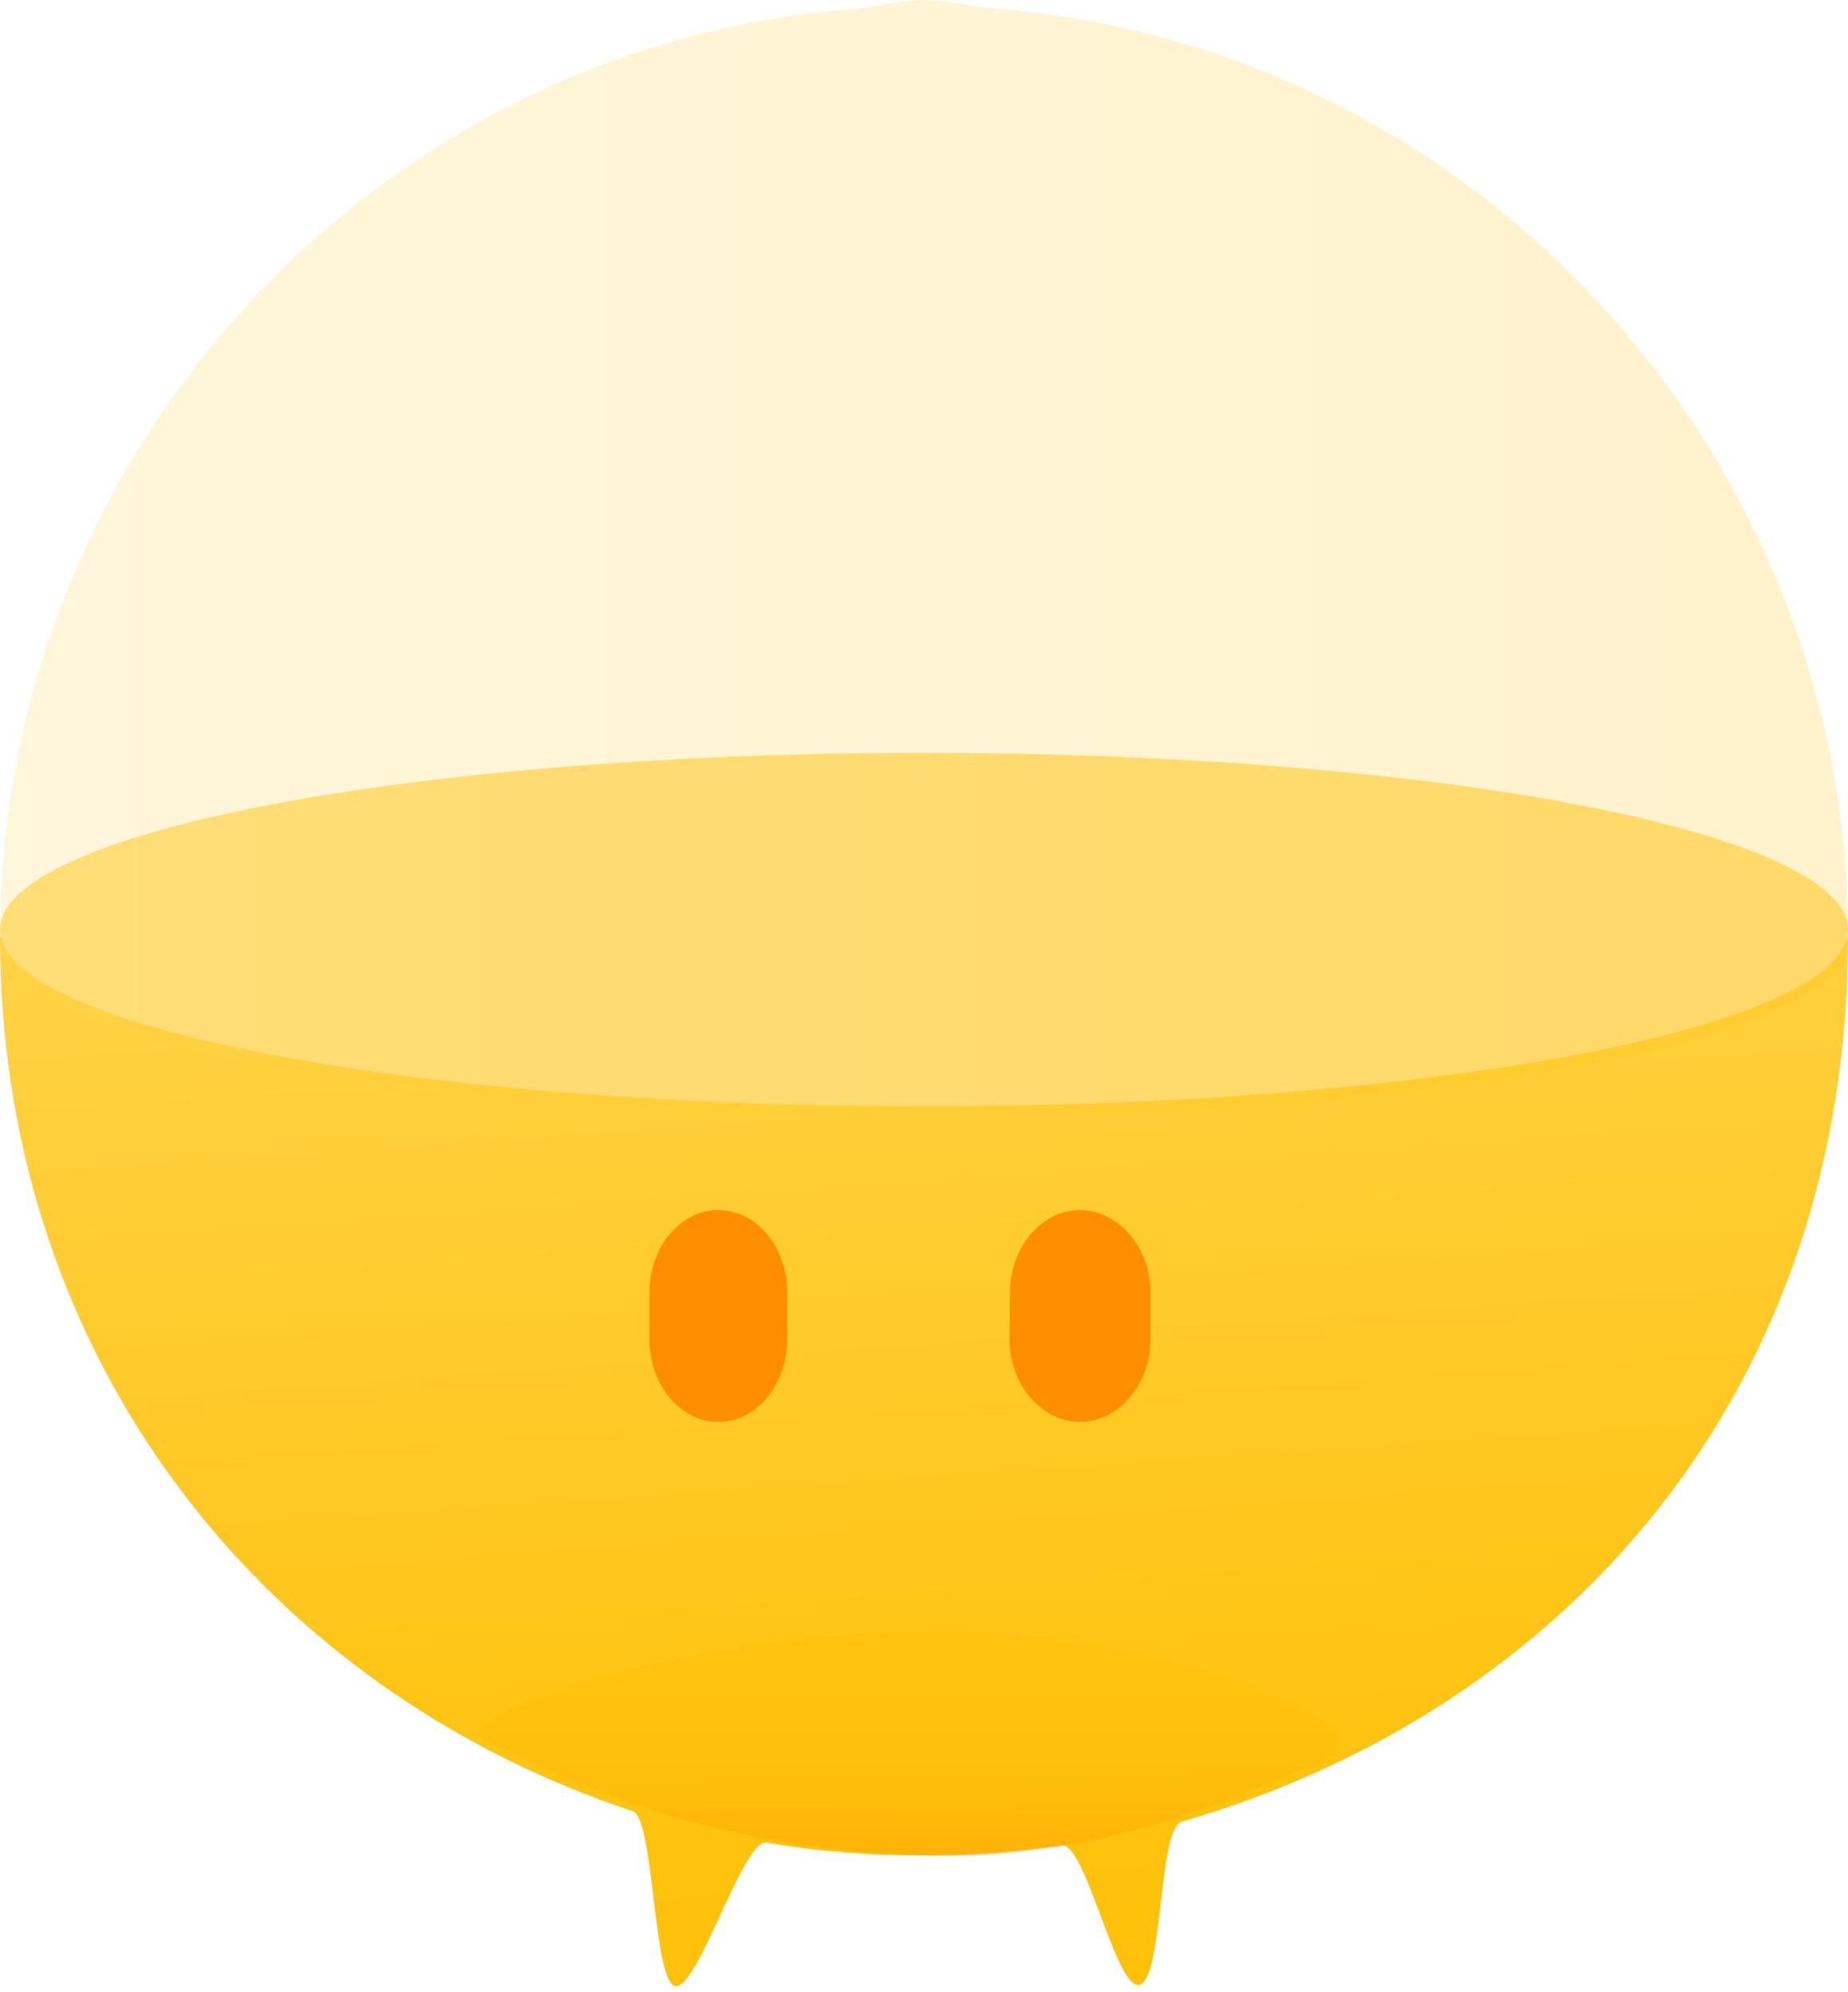 <svg xmlns="http://www.w3.org/2000/svg" xmlns:xlink="http://www.w3.org/1999/xlink" width="256" height="276" viewBox="0 0 256 276"><defs><linearGradient x1="47.271%" y1="-17.693%" x2="61.471%" y2="99.941%" id="ssvg-id-aia"><stop stop-color="#FFD54F" offset="0%"/><stop stop-color="#FFD03D" offset="21.64%"/><stop stop-color="#FFC516" offset="73.09%"/><stop stop-color="#FFC107" offset="100%"/></linearGradient><linearGradient x1="0%" y1="49.999%" x2="100%" y2="49.999%" id="ssvg-id-aib"><stop stop-color="#FFD54F" offset="0%"/><stop stop-color="#FFD03D" offset="21.64%"/><stop stop-color="#FFC516" offset="73.09%"/><stop stop-color="#FFC107" offset="100%"/></linearGradient><linearGradient x1="49.999%" y1="-.02%" x2="49.999%" y2="99.981%" id="ssvg-id-aic"><stop stop-color="#FFC107" offset="0%"/><stop stop-color="#FFBE06" offset="42.13%"/><stop stop-color="#FFB605" offset="69.37%"/><stop stop-color="#FFA701" offset="92.33%"/><stop stop-color="#FFA000" offset="100%"/></linearGradient></defs><path d="M128 257.04c3.348 0 6.666-.122 9.942-.387c1.967-.147 7.211-.746 9.158-.973c3.288-.42 7.47 19.958 10.688 19.304c3.423-.697 2.588-21.64 5.907-22.61C217.016 236.923 256 192.695 256 129.777H0C0 188.5 36.735 234.028 87.666 250.924c2.94.973 2.79 23.447 5.826 24.206c3.13.789 9.452-20.415 12.673-19.857c3.876.671 7.82 1.124 11.81 1.435c3.309.247 6.652.331 10.025.331z" fill="url(#ssvg-id-aia)"/><ellipse fill="#FFE082" cx="128" cy="128.782" rx="128" ry="24.484"/><path d="M255.996 129.776c0-67.113-51.967-123.421-117.974-128.543C134.712.986 131.372 0 128 0c-3.343 0-6.657 1.023-9.934 1.271C52.013 6.342 0 62.663 0 129.776h.1c-.037 4.194-.1.386-.1.65c0 13.532 57.311 24.417 128 24.417c70.697 0 128-10.856 128-24.38c0-.26-.059 3.507-.1-.687h.096z" fill="url(#ssvg-id-aib)" opacity=".2"/><path d="M183.785 243.75c-16.396 7.253-34.542 13.986-55.8 13.29c-31.212-1.016-50.058-10.743-61.174-16.108c-5.243-2.525 26.493-14.983 64.676-14.983c26.506-.008 63.15 13.012 52.298 17.802z" fill="url(#ssvg-id-aic)" opacity=".5"/><path d="M109.059 179.138c0-6.368-4.266-11.502-9.543-11.502c-5.28 0-9.555 5.147-9.555 11.502c0 1.107-.008 5.251-.008 6.359c0 6.35 4.278 11.493 9.555 11.493s9.55-5.155 9.55-11.493v-6.36z" fill="#FF8F00"/><path d="M159.394 179.138c0-6.368-4.518-11.502-9.803-11.502c-5.277 0-9.681 5.147-9.681 11.502c0 1.107-.076 5.251-.076 6.359c0 6.35 4.501 11.493 9.778 11.493s9.782-5.147 9.782-11.493v-6.36z" fill="#FF8F00"/></svg>